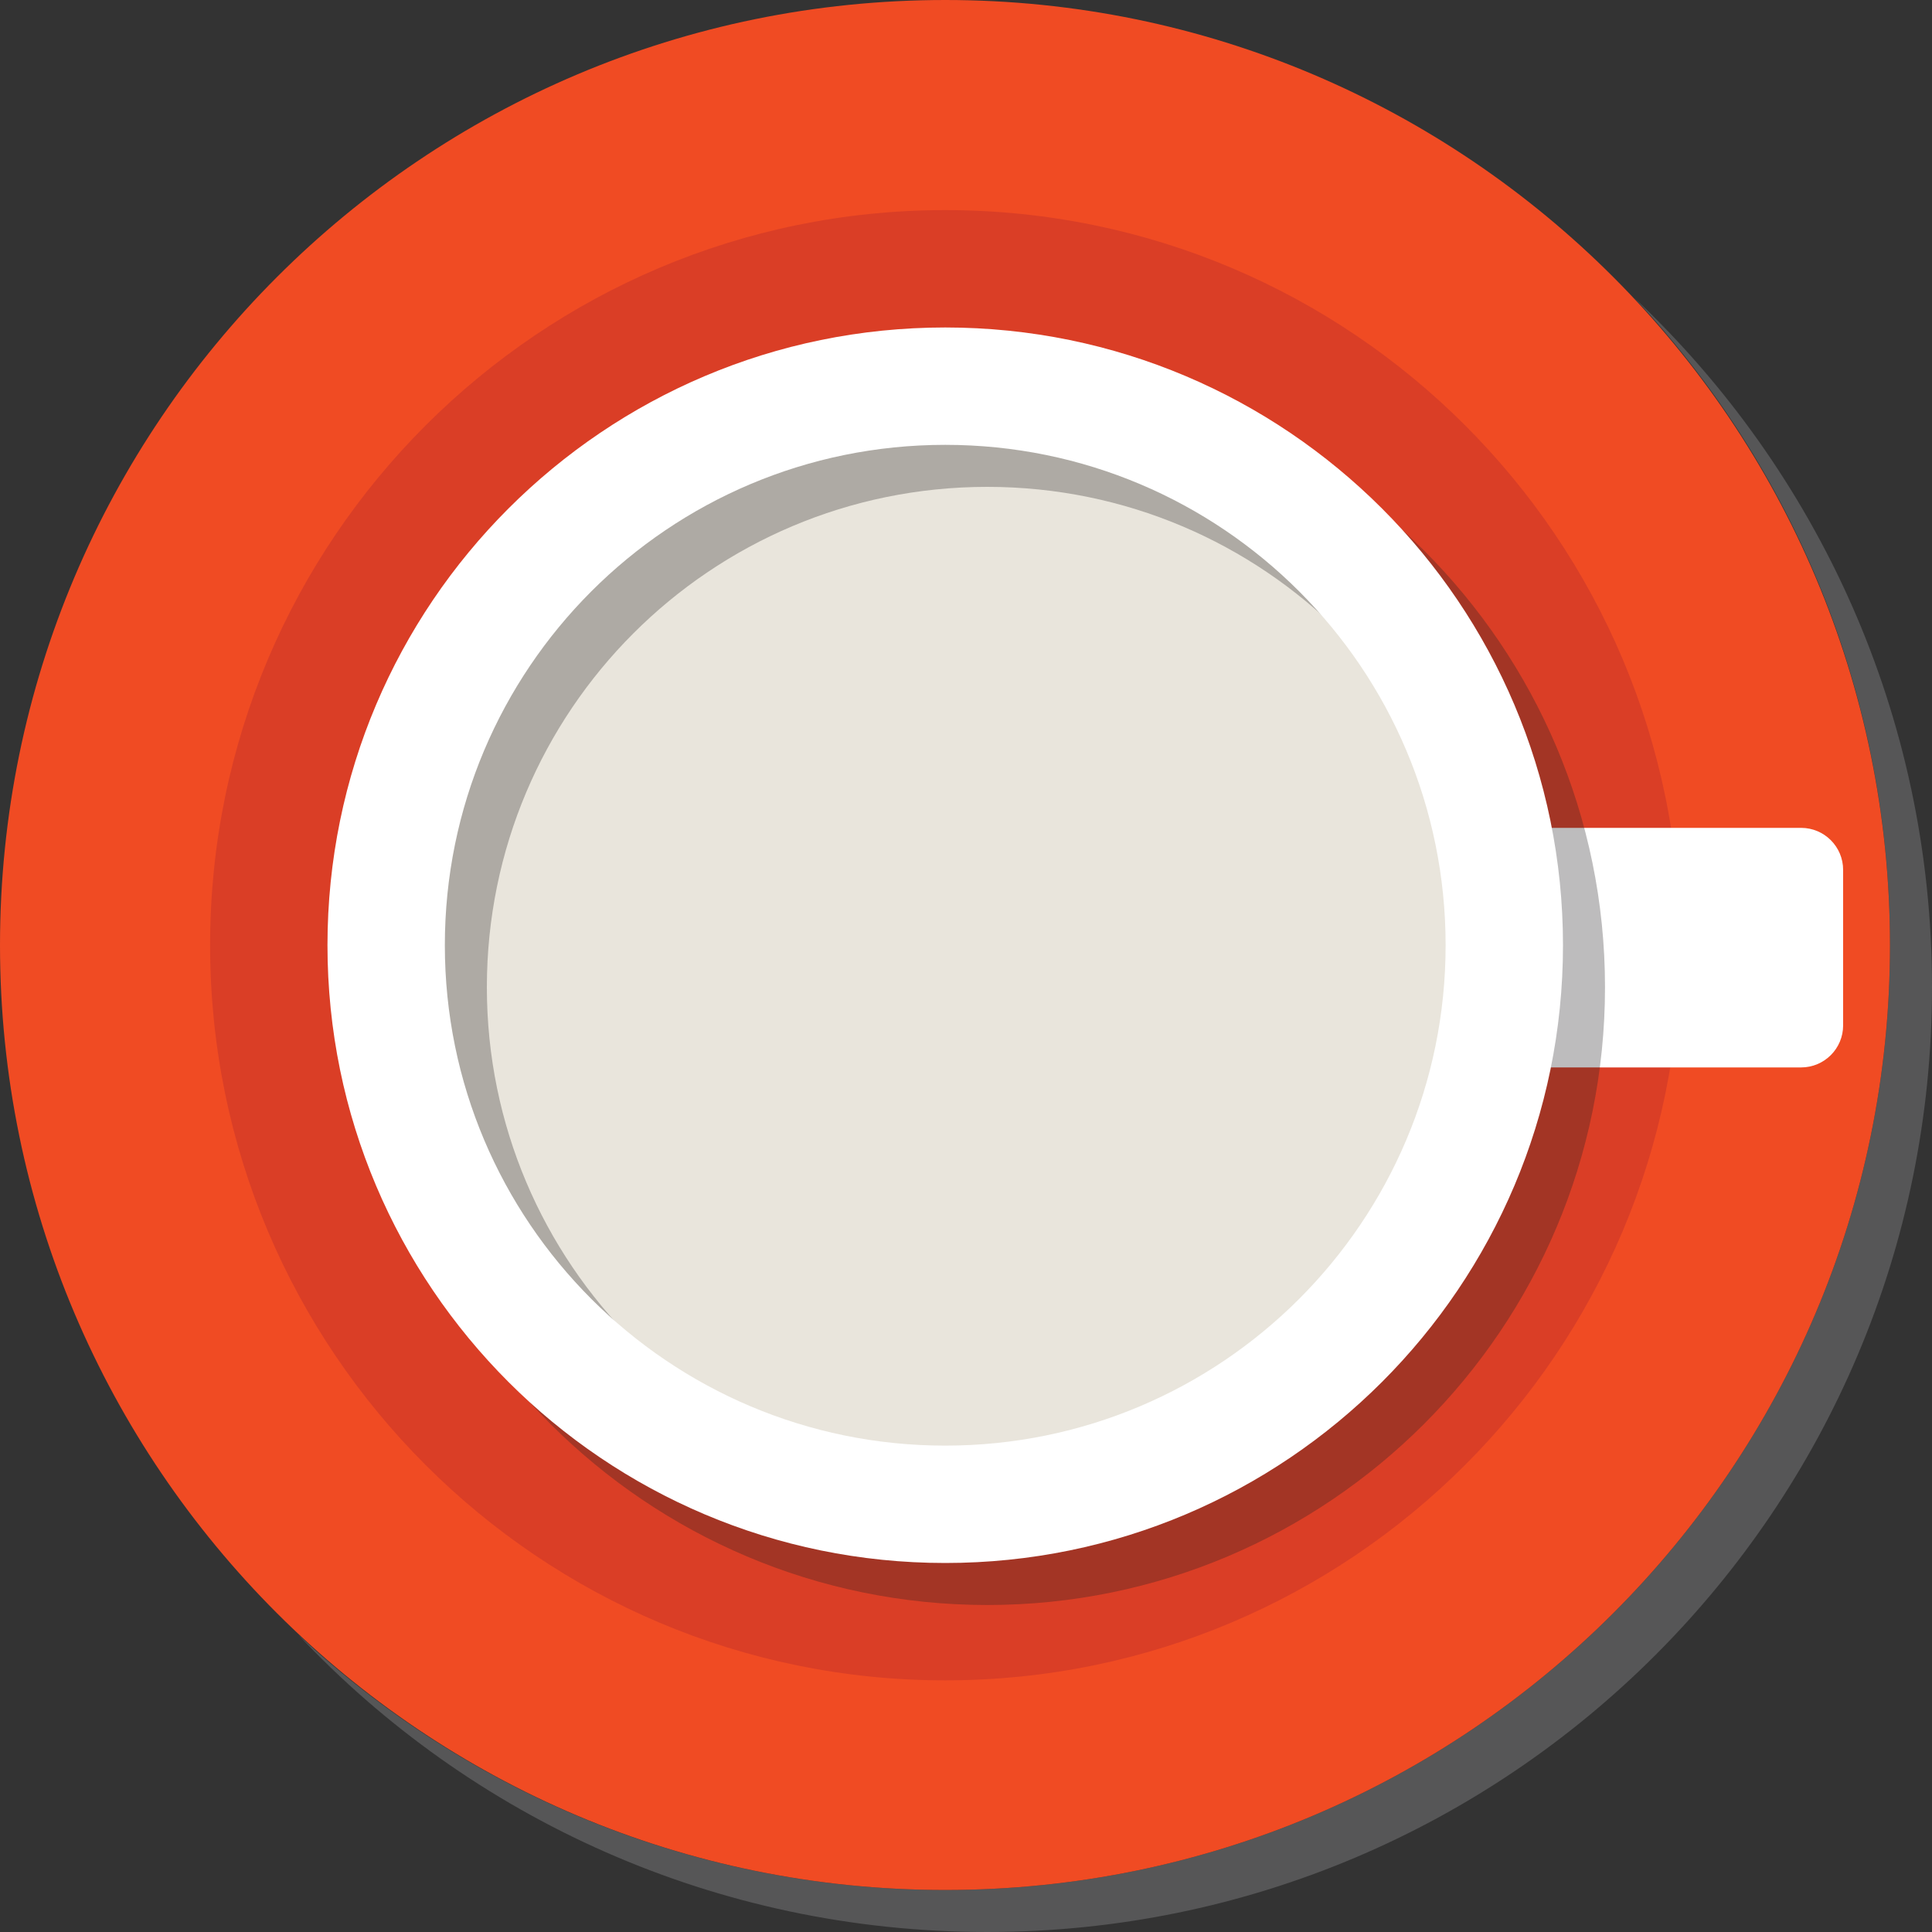 <?xml version="1.0" encoding="utf-8"?>
<!-- Generator: Adobe Illustrator 17.1.0, SVG Export Plug-In . SVG Version: 6.00 Build 0)  -->
<!DOCTYPE svg PUBLIC "-//W3C//DTD SVG 1.1//EN" "http://www.w3.org/Graphics/SVG/1.1/DTD/svg11.dtd">
<svg version="1.1" id="Layer_1" xmlns="http://www.w3.org/2000/svg" xmlns:xlink="http://www.w3.org/1999/xlink" x="0px" y="0px"
	 viewBox="0 100 400 400" enable-background="new 0 100 400 400" xml:space="preserve">
<rect x="0" y="100" width="400" height="400" fill="#333333" stroke="none"/>
<g>
	<path opacity="0.3" fill="#A7A9AC" enable-background="new    " d="M338.4,161.7c32.9,35.1,52.9,82.1,52.9,134
		c0,108-87.6,195.6-195.6,195.6c-51.8,0-98.9-20.1-134-52.9c35.7,38,86.5,61.6,142.7,61.6c108,0,195.6-87.6,195.6-195.6
		C400,248.1,376.3,197.5,338.4,161.7"/>
	<path fill="#F04B23" d="M391.3,295.7c0,108-87.6,195.6-195.6,195.6S0,403.7,0,295.7S87.7,100,195.7,100S391.3,187.7,391.3,295.7"/>
	<path fill="#DA3E26" d="M347.9,295.7c0,84.1-68.2,152.2-152.2,152.2S43.5,379.7,43.5,295.7s68.2-152.2,152.2-152.2
		C279.8,143.5,347.9,211.6,347.9,295.7"/>
	<path fill="#995B43" d="M276.7,227.4c15.6,18.4,25,42.3,25,68.3c0,58.4-47.3,105.6-105.6,105.6c-26.9,0-51.6-10.1-70.2-26.8
		c19.4,21.7,47.4,35.4,78.6,35.5c58.3-0.1,105.4-47.4,105.4-105.6C310,274.1,297.3,246.7,276.7,227.4"/>
	<path fill="#E9E5DC" d="M196.1,190.1c-58.4,0-105.6,47.3-105.6,105.6s47.3,105.6,105.6,105.6s105.7-47.2,105.7-105.6
		S254.5,190.1,196.1,190.1"/>
	<path fill="#FFFFFF" d="M313.7,321h59.2c4.8,0,8.7-3.9,8.7-8.7v-32.2c0-4.8-3.9-8.7-8.7-8.7h-59.2V321"/>
	<path fill="#725649" d="M275.1,225.5c0.7,0.7,1.1,1.3,1.6,2c20.5,19.3,33.3,46.6,33.3,77c0,58.3-47.3,105.5-105.4,105.6
		c0.1,0,0.2,0,0.2,0c58.4,0,105.6-47.3,105.6-105.6C310.5,273,296.8,244.8,275.1,225.5"/>
	<g>
		<g opacity="0.3">
			<path fill="#231F20" d="M332.3,304.4c0,70.6-57.3,127.9-127.9,127.9S76.5,375,76.5,304.4s57.3-127.9,127.9-127.9
				S332.3,233.8,332.3,304.4z M204.4,200.8c-57.3,0-103.6,46.4-103.6,103.6S147.2,408,204.4,408S308,361.6,308,304.4
				S261.7,200.8,204.4,200.8z"/>
		</g>
		<g>
			<path fill="#FFFFFF" d="M323.6,295.7c0,70.6-57.3,127.9-127.9,127.9S67.8,366.3,67.8,295.7s57.3-127.9,127.9-127.9
				S323.6,225.1,323.6,295.7z M195.7,192.1c-57.3,0-103.6,46.4-103.6,103.6s46.4,103.6,103.6,103.6s103.6-46.4,103.6-103.6
				S253,192.1,195.7,192.1z"/>
		</g>
	</g>
</g>
</svg>
